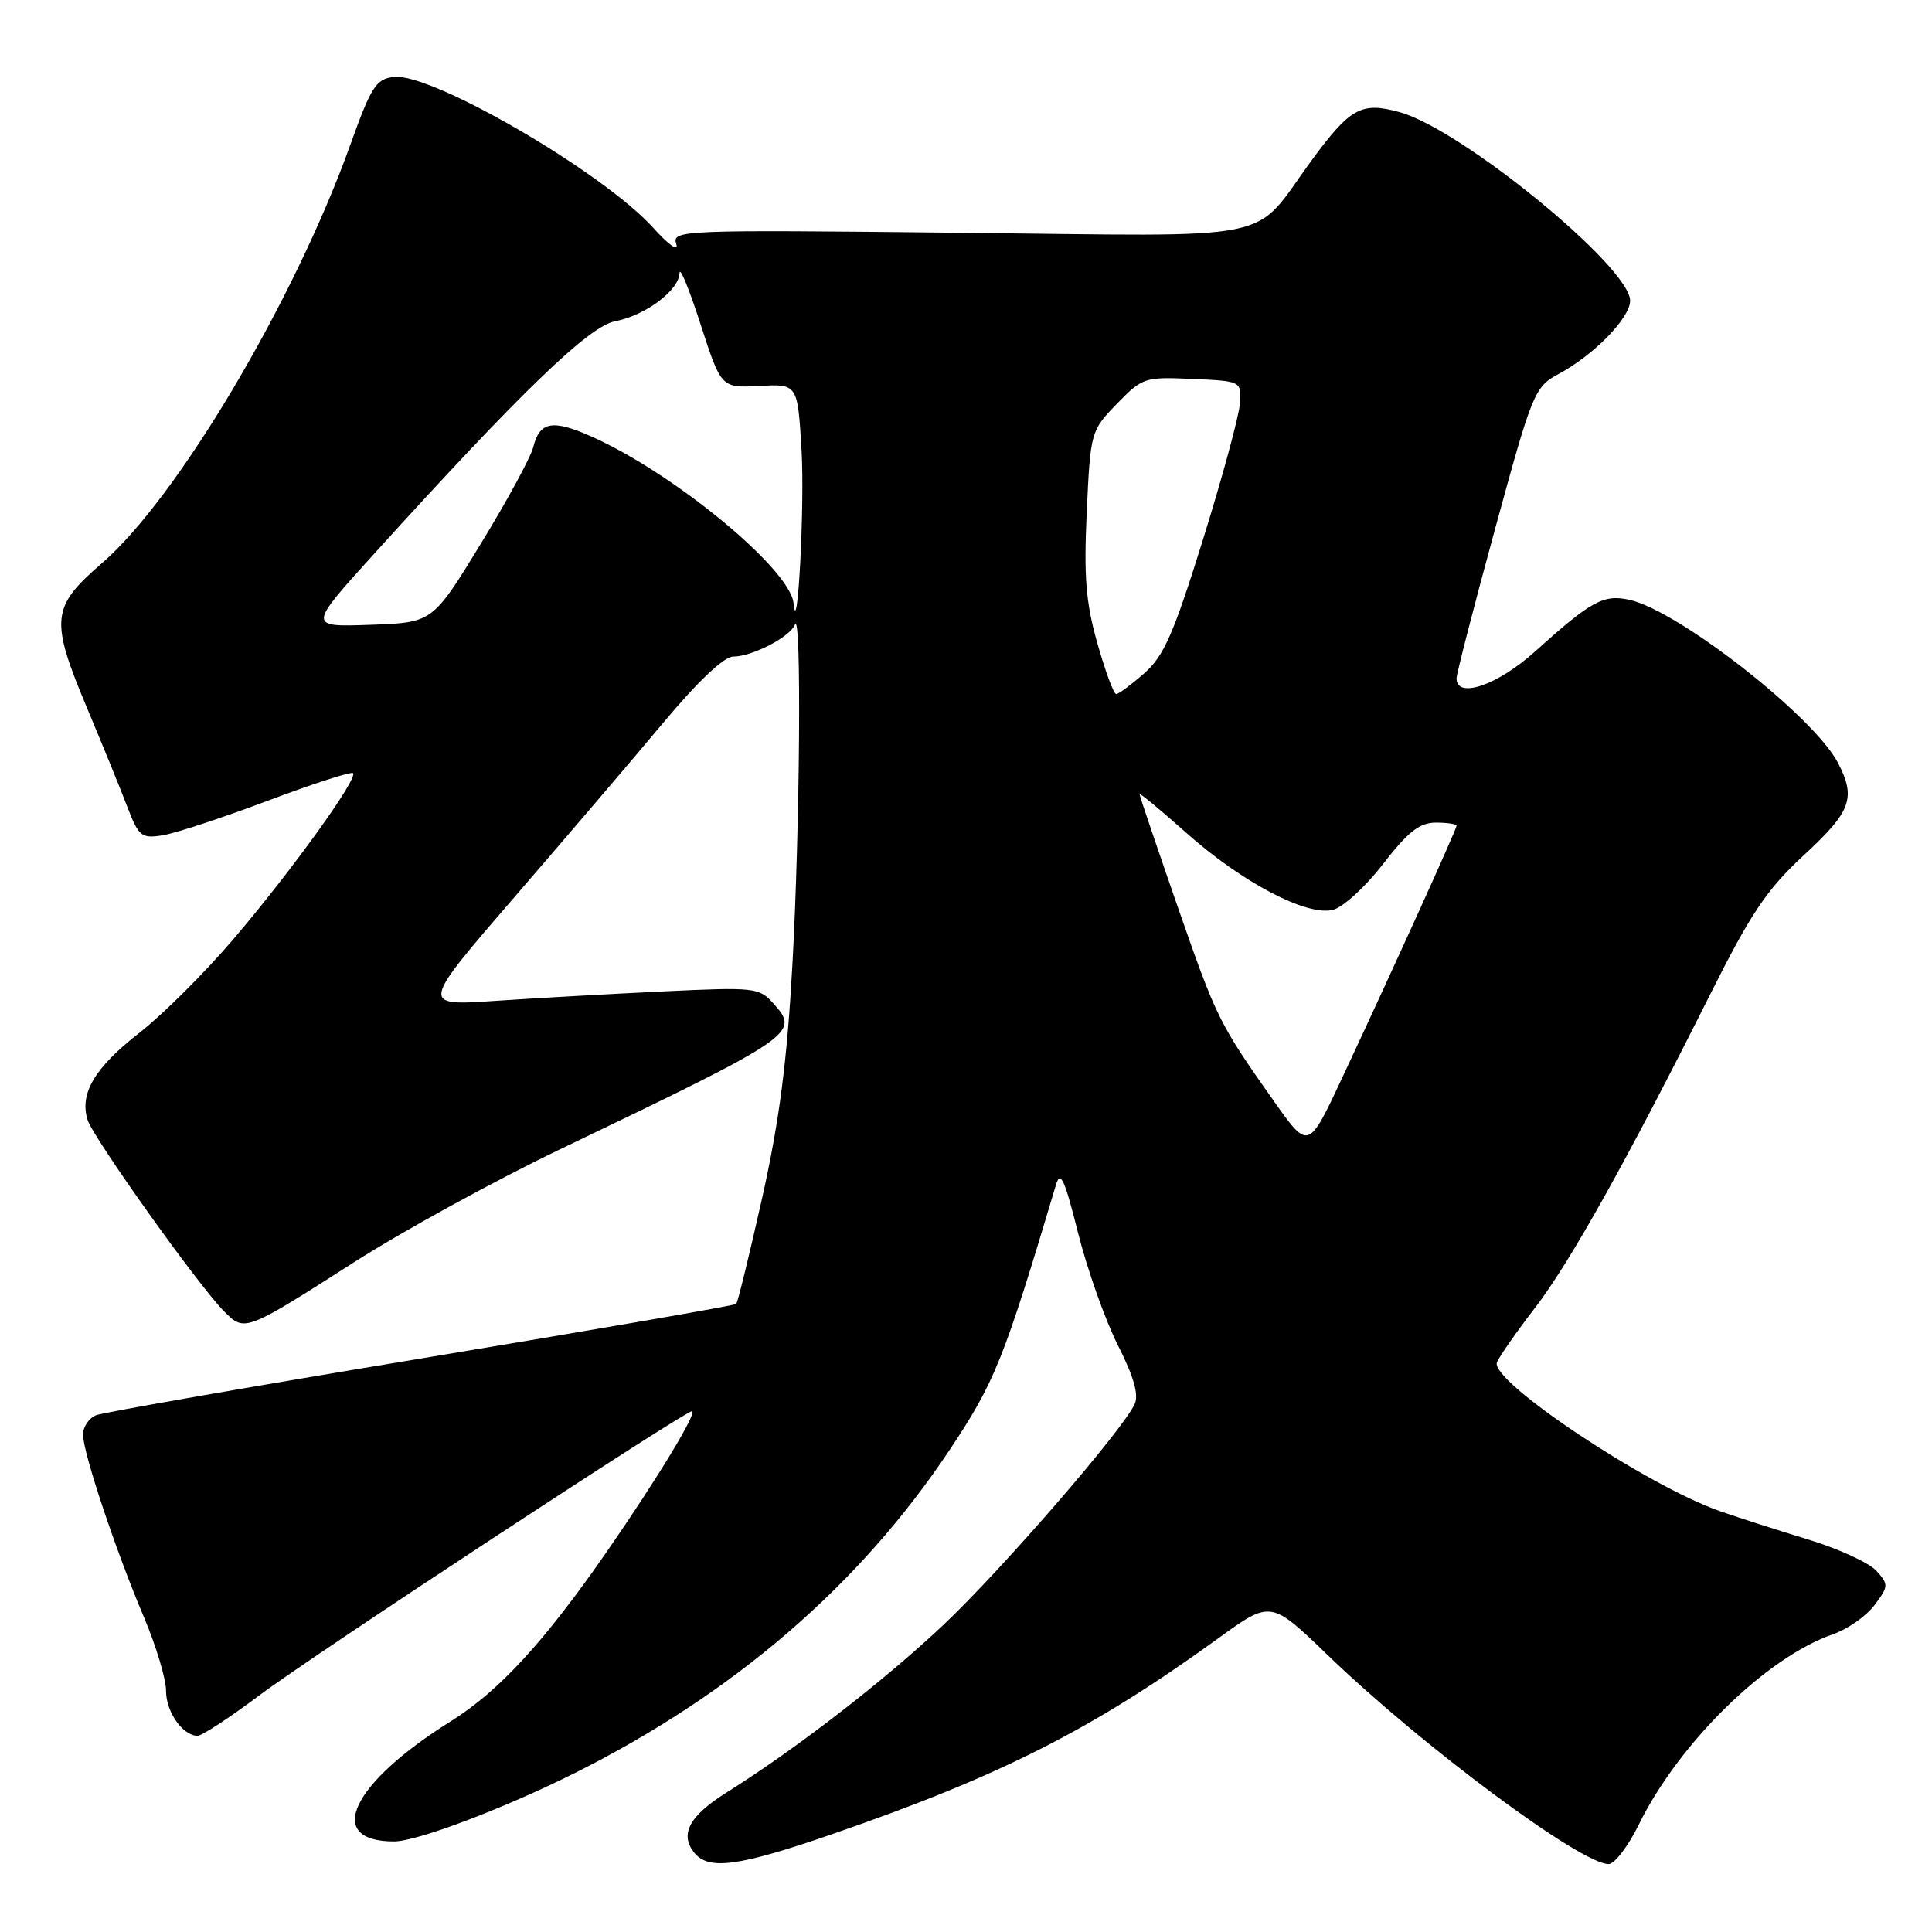 <?xml version="1.0" encoding="UTF-8" standalone="no"?>
<!DOCTYPE svg PUBLIC "-//W3C//DTD SVG 1.1//EN" "http://www.w3.org/Graphics/SVG/1.1/DTD/svg11.dtd" >
<svg xmlns="http://www.w3.org/2000/svg" xmlns:xlink="http://www.w3.org/1999/xlink" version="1.1" viewBox="0 0 256 256">
 <g >
 <path fill="currentColor"
d=" M 110.14 243.08 C 132.61 235.32 144.79 229.14 161.45 217.07 C 168.39 212.04 168.39 212.04 175.95 219.33 C 188.38 231.33 209.46 247.00 213.15 247.00 C 213.94 247.00 215.74 244.64 217.16 241.75 C 222.44 230.98 234.04 219.61 242.85 216.56 C 244.81 215.88 247.30 214.14 248.38 212.69 C 250.26 210.18 250.27 209.96 248.62 208.13 C 247.66 207.08 243.65 205.23 239.69 204.02 C 235.74 202.82 230.47 201.13 228.00 200.27 C 218.27 196.90 197.40 183.00 198.35 180.52 C 198.64 179.78 200.90 176.54 203.37 173.33 C 208.01 167.31 215.49 153.93 226.67 131.64 C 232.04 120.94 234.12 117.85 239.06 113.28 C 245.30 107.51 245.95 105.74 243.55 101.10 C 240.38 94.96 222.40 80.91 215.91 79.48 C 212.47 78.72 210.85 79.61 203.35 86.37 C 198.43 90.80 193.00 92.65 193.00 89.89 C 193.00 89.28 195.30 80.35 198.11 70.06 C 203.07 51.90 203.33 51.28 206.55 49.54 C 211.21 47.04 216.00 42.12 216.00 39.85 C 216.00 35.39 193.69 17.13 185.46 14.86 C 180.39 13.46 178.92 14.27 173.79 21.26 C 165.70 32.28 170.49 31.30 127.04 30.84 C 90.01 30.44 89.02 30.48 89.61 32.34 C 89.95 33.41 88.61 32.47 86.54 30.17 C 79.89 22.81 57.18 9.61 52.18 10.19 C 49.83 10.47 49.18 11.48 46.45 19.10 C 39.02 39.84 23.50 66.00 13.50 74.63 C 6.76 80.46 6.60 82.08 11.61 94.00 C 13.57 98.67 15.93 104.45 16.84 106.83 C 18.38 110.86 18.72 111.13 21.57 110.68 C 23.26 110.41 29.52 108.34 35.49 106.10 C 41.46 103.85 46.54 102.21 46.78 102.45 C 47.47 103.14 38.59 115.46 30.94 124.43 C 27.15 128.87 21.54 134.46 18.46 136.86 C 12.56 141.46 10.52 144.88 11.60 148.38 C 12.33 150.75 26.23 170.26 29.67 173.74 C 32.42 176.52 32.45 176.50 46.92 167.25 C 53.29 163.17 65.47 156.49 74.00 152.39 C 105.56 137.24 106.03 136.91 102.46 132.94 C 100.59 130.86 99.96 130.79 88.00 131.36 C 81.12 131.69 71.05 132.25 65.61 132.62 C 55.72 133.29 55.72 133.29 68.15 118.89 C 74.99 110.98 83.88 100.56 87.90 95.75 C 92.49 90.26 95.94 87.00 97.16 87.00 C 99.66 87.00 104.67 84.41 105.33 82.77 C 106.22 80.57 106.00 109.75 105.00 127.77 C 104.29 140.66 103.27 148.52 100.99 158.73 C 99.30 166.25 97.76 172.58 97.55 172.78 C 97.35 172.99 78.58 176.23 55.84 180.00 C 33.10 183.76 13.71 187.15 12.75 187.52 C 11.79 187.90 11.00 189.06 11.00 190.09 C 11.00 192.48 15.34 205.49 19.10 214.35 C 20.69 218.12 22.00 222.48 22.00 224.03 C 22.00 226.85 24.21 230.00 26.19 230.00 C 26.76 230.00 30.44 227.59 34.37 224.64 C 41.32 219.41 90.68 187.00 91.68 187.00 C 92.51 187.00 87.13 195.89 80.47 205.51 C 72.18 217.50 66.11 224.10 59.75 228.07 C 46.55 236.30 42.91 244.00 52.21 244.00 C 55.26 244.00 66.74 239.65 76.18 234.93 C 97.27 224.37 113.85 210.08 125.77 192.21 C 131.82 183.14 132.98 180.26 139.91 157.03 C 140.51 155.02 141.05 156.20 142.85 163.37 C 144.07 168.22 146.44 174.91 148.12 178.24 C 150.25 182.45 150.92 184.83 150.34 186.07 C 148.65 189.65 132.59 208.17 124.89 215.42 C 117.01 222.83 105.45 231.76 96.30 237.50 C 91.30 240.63 90.00 243.09 92.04 245.55 C 93.94 247.84 97.93 247.29 110.14 243.08 Z  M 168.82 145.94 C 161.50 135.56 161.22 134.99 155.99 119.98 C 153.25 112.09 151.00 105.45 151.00 105.24 C 151.00 105.02 153.78 107.32 157.18 110.35 C 164.58 116.93 173.14 121.43 176.63 120.56 C 177.96 120.22 180.95 117.49 183.27 114.48 C 186.57 110.21 188.10 109.01 190.25 109.00 C 191.76 109.00 193.00 109.19 193.00 109.42 C 193.00 109.89 184.67 128.24 177.79 142.94 C 173.37 152.37 173.37 152.37 168.82 145.94 Z  M 145.41 85.25 C 143.87 79.82 143.60 76.41 144.00 67.80 C 144.49 57.22 144.54 57.07 147.99 53.51 C 151.37 50.03 151.66 49.93 157.99 50.21 C 164.50 50.50 164.50 50.50 164.29 53.50 C 164.17 55.15 161.97 63.25 159.40 71.50 C 155.51 83.99 154.21 86.96 151.61 89.22 C 149.90 90.72 148.23 91.96 147.91 91.97 C 147.58 91.99 146.46 88.96 145.41 85.25 Z  M 49.64 73.31 C 69.00 51.95 78.05 43.21 81.50 42.57 C 85.51 41.81 89.98 38.47 90.04 36.18 C 90.07 35.25 91.32 38.30 92.82 42.95 C 95.56 51.41 95.56 51.41 100.63 51.14 C 105.69 50.87 105.69 50.87 106.21 59.68 C 106.64 66.87 105.67 85.30 105.15 79.93 C 104.71 75.40 89.24 62.65 78.32 57.82 C 73.18 55.54 71.50 55.86 70.65 59.28 C 70.31 60.62 67.17 66.39 63.67 72.11 C 57.32 82.50 57.32 82.50 49.05 82.79 C 40.78 83.08 40.78 83.08 49.64 73.31 Z "/>
</g>
</svg>